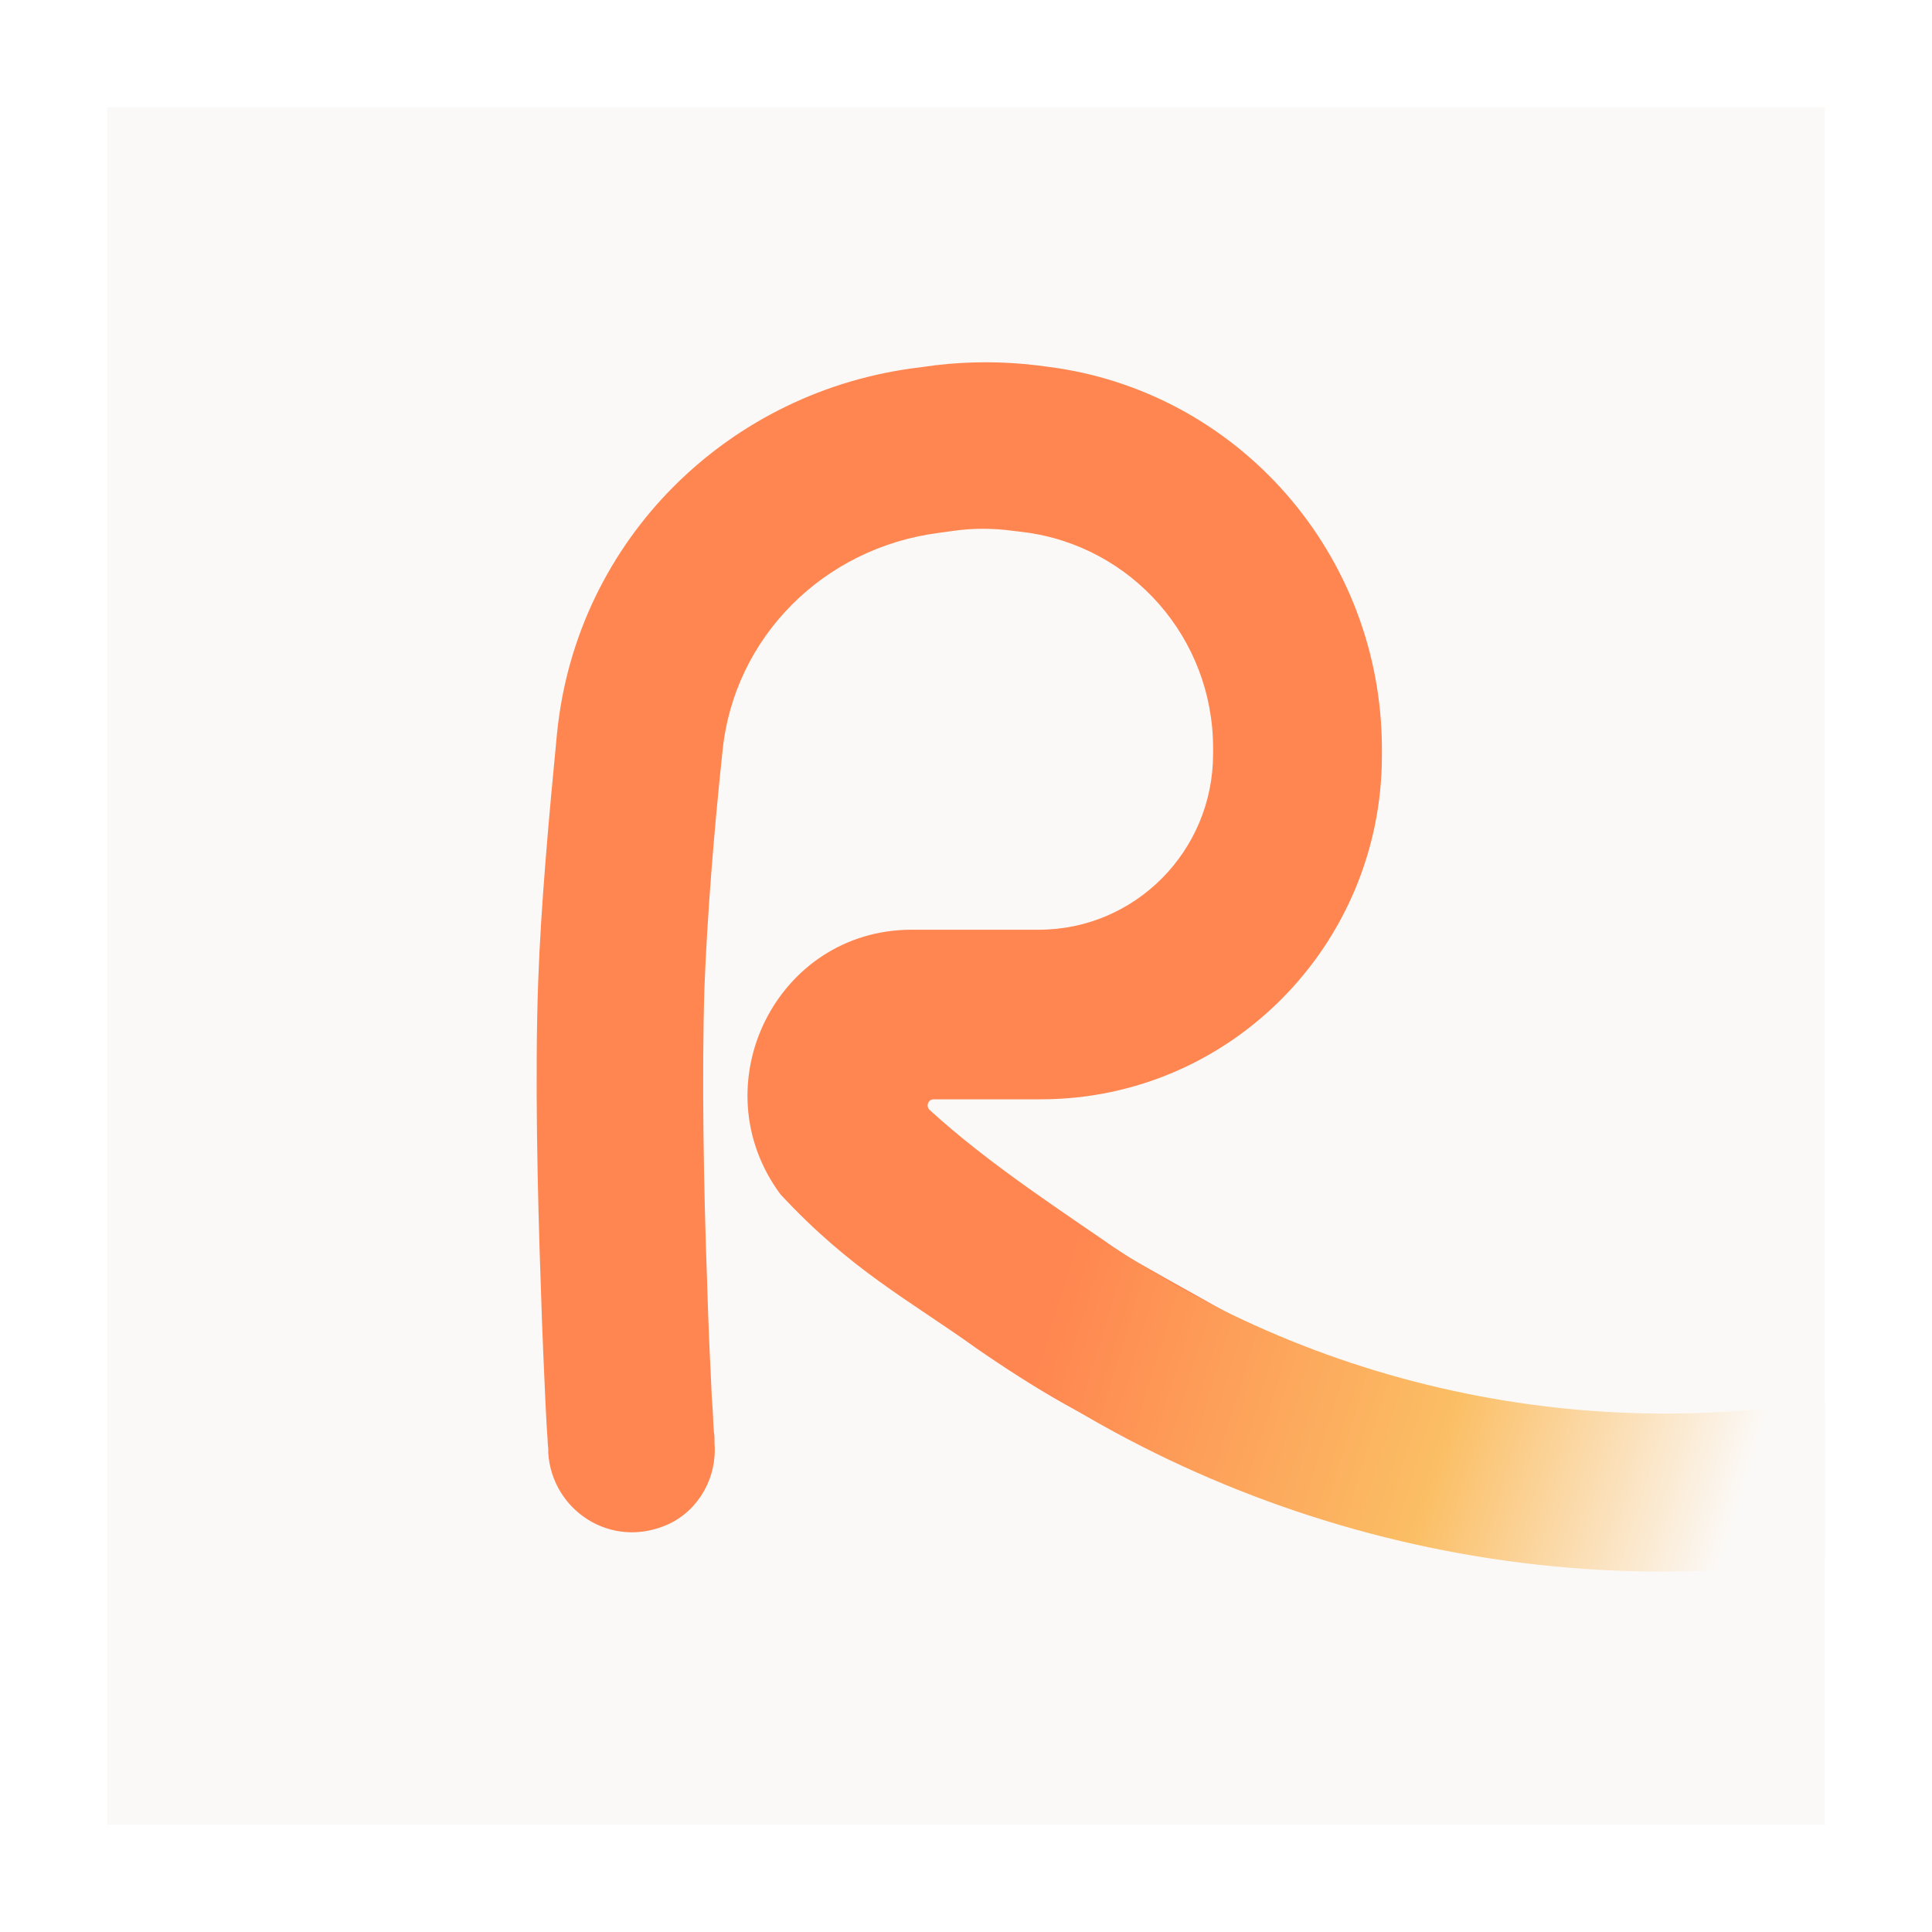 <svg viewBox="0 0 18 18" fill="none" xmlns="http://www.w3.org/2000/svg">
<g clip-path="url(#clip0_3797_20630)" filter="url(#filter0_d_3797_20630)">
<rect width="16" height="16" transform="translate(1 1)" fill="#FBF9F7"/>
<rect width="16" height="16" transform="translate(1 1)" fill="#FBF9F7"/>
<rect x="1" y="1" width="16" height="16" fill="#FBF9F7"/>
<path d="M8.7 10.242H9.697C11.452 10.242 12.875 8.808 12.875 7.038V6.981C12.875 5.167 11.534 3.637 9.754 3.416L9.653 3.403C9.34 3.366 9.026 3.366 8.713 3.403L8.575 3.422C6.795 3.631 5.372 5.022 5.19 6.829C5.115 7.6 5.039 8.441 5.014 9.149C4.983 10.021 5.008 11.121 5.039 11.993C5.052 12.429 5.071 12.815 5.083 13.093C5.09 13.232 5.096 13.34 5.102 13.415C5.102 13.453 5.108 13.485 5.108 13.504V13.536C5.14 14.066 5.691 14.446 6.231 14.199C6.513 14.066 6.682 13.763 6.657 13.447V13.422C6.657 13.403 6.657 13.371 6.651 13.34C6.644 13.264 6.644 13.156 6.632 13.024C6.619 12.752 6.6 12.373 6.588 11.943C6.556 11.077 6.538 10.021 6.563 9.206C6.588 8.549 6.651 7.752 6.732 6.994C6.839 5.938 7.672 5.104 8.744 4.965L8.882 4.946C9.064 4.92 9.252 4.92 9.44 4.946L9.54 4.958C10.543 5.085 11.302 5.944 11.302 6.968V7.025C11.302 7.929 10.575 8.662 9.678 8.662H8.494C7.234 8.662 6.519 10.11 7.271 11.127C7.929 11.835 8.462 12.107 9.089 12.556C9.089 12.556 9.955 13.169 10.468 13.34C10.581 13.39 10.928 13.529 11.06 13.523C11.455 13.498 12.882 13.921 12.9 13.523C12.913 13.264 12.618 12.891 12.618 12.891C12.618 12.891 10.581 11.759 10.468 11.684C9.954 11.323 9.221 10.856 8.657 10.337C8.625 10.299 8.65 10.242 8.7 10.242Z" fill="#FF8650"/>
<path d="M9.372 11.805C9.122 12.126 9.179 12.591 9.517 12.818C10.791 13.673 12.235 14.247 13.754 14.499C15.273 14.75 16.826 14.671 18.307 14.272C18.7 14.166 18.904 13.744 18.771 13.36V13.36C18.638 12.975 18.22 12.774 17.826 12.875C16.577 13.198 15.272 13.257 13.995 13.045C12.717 12.834 11.501 12.358 10.423 11.651C10.082 11.428 9.621 11.483 9.372 11.805V11.805Z" fill="url(#paint0_linear_3797_20630)"/>
</g>
<defs>
<filter id="filter0_d_3797_20630" x="0.562" y="0.562" width="16.875" height="16.875" filterUnits="userSpaceOnUse" color-interpolation-filters="sRGB">
<feFlood flood-opacity="0" result="BackgroundImageFix"/>
<feColorMatrix in="SourceAlpha" type="matrix" values="0 0 0 0 0 0 0 0 0 0 0 0 0 0 0 0 0 0 127 0" result="hardAlpha"/>
<feOffset/>
<feGaussianBlur stdDeviation="0.219"/>
<feComposite in2="hardAlpha" operator="out"/>
<feColorMatrix type="matrix" values="0 0 0 0 0 0 0 0 0 0 0 0 0 0 0 0 0 0 0.19 0"/>
<feBlend mode="normal" in2="BackgroundImageFix" result="effect1_dropShadow_3797_20630"/>
<feBlend mode="normal" in="SourceGraphic" in2="effect1_dropShadow_3797_20630" result="shape"/>
</filter>
<linearGradient id="paint0_linear_3797_20630" x1="27" y1="13.5" x2="4.946" y2="6.739" gradientUnits="userSpaceOnUse">
<stop offset="0.441" stop-color="#FBF9F7"/>
<stop offset="0.563" stop-color="#FBBE64"/>
<stop offset="0.729" stop-color="#FF8650"/>
</linearGradient>
<clipPath id="clip0_3797_20630">
<rect width="16" height="16" fill="white" transform="translate(1 1)"/>
</clipPath>
</defs>
</svg>